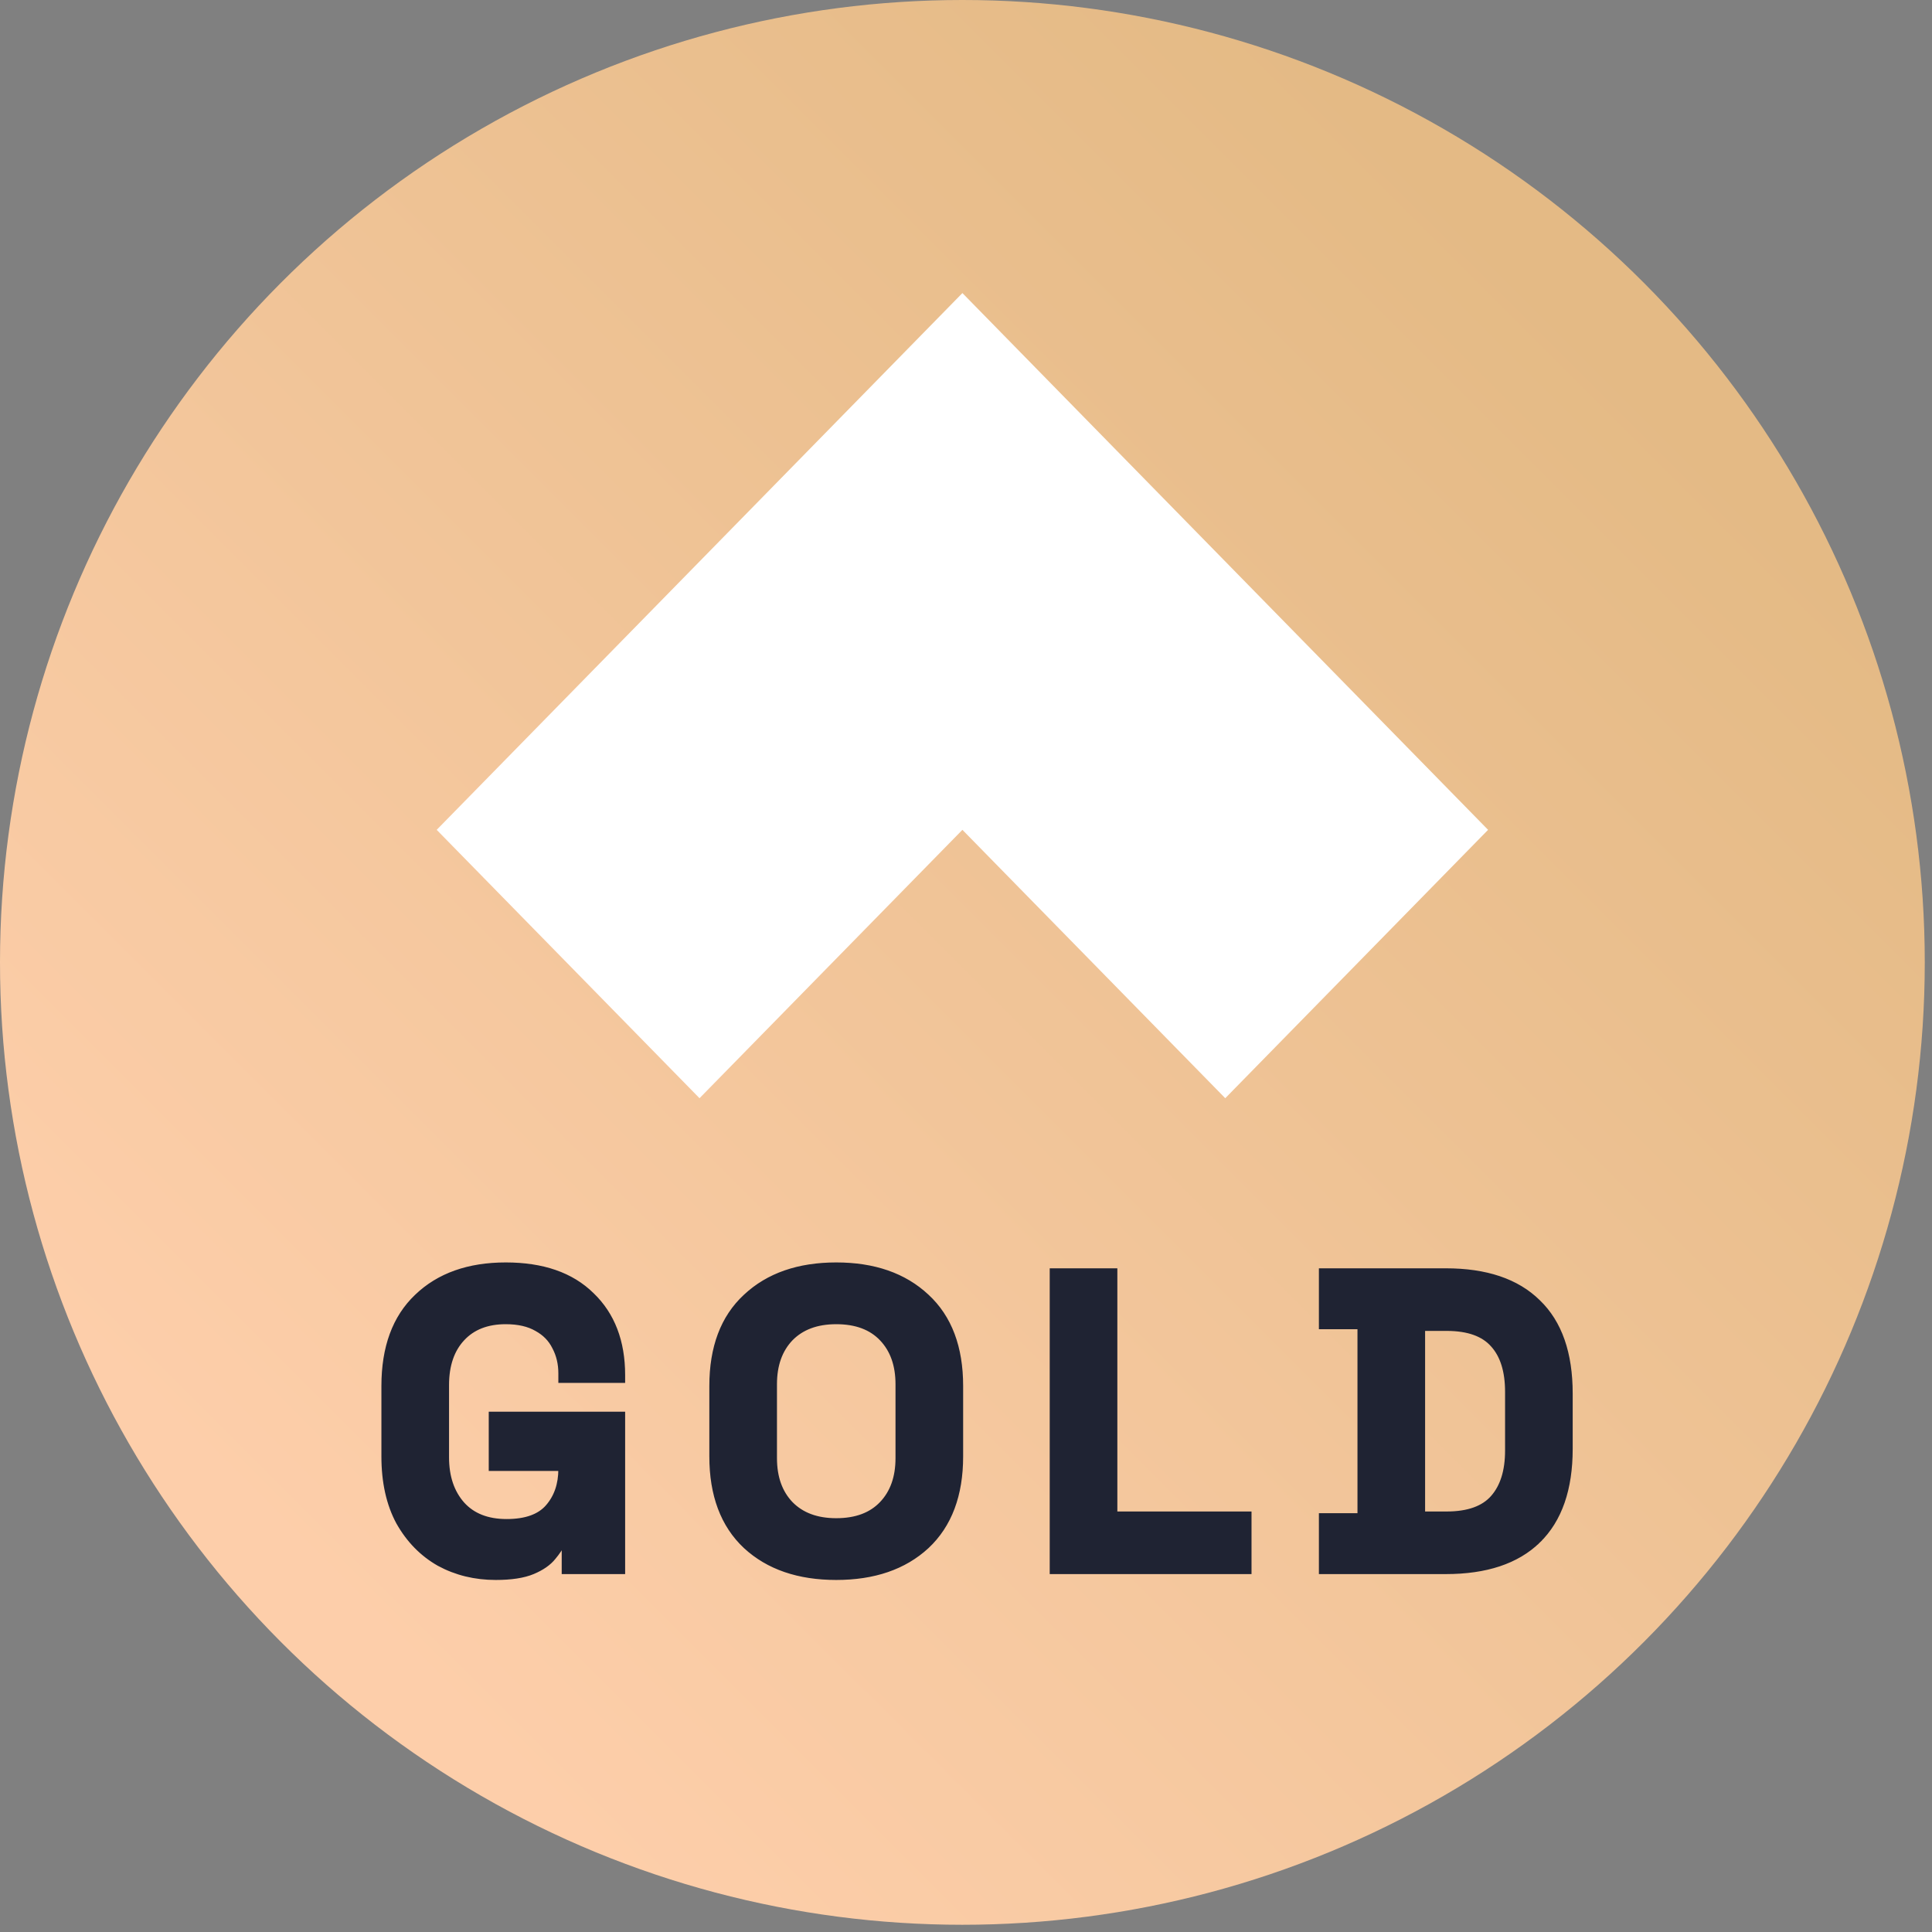 <svg width="155" height="155" viewBox="0 0 155 155" fill="none" xmlns="http://www.w3.org/2000/svg">
    <rect x="0" y="0" width="155" height="155" fill="#808080" stroke="none"/>
    <circle cx="77.21" cy="77.21" r="77.21" fill="url(#paint0_linear_6460_288065)" />
    <path
        d="M119.385 66.576L77.212 23.512L35.035 66.576L56.121 88.107L77.212 66.576L98.299 88.107L119.385 66.576Z"
        fill="white" />
    <path
        d="M35.243 125.402L35.243 125.402L35.247 125.404C36.609 126.143 38.118 126.51 39.771 126.51C40.997 126.51 41.988 126.363 42.726 126.054C43.444 125.753 43.998 125.374 44.369 124.906C44.692 124.522 44.941 124.148 45.112 123.786H45.311V125.793V126.039H45.557H49.661H49.907V125.793V113.75V113.504H49.661H39.704H39.458V113.75V117.518V117.764H39.704H45.042V117.854C45.042 119.105 44.687 120.122 43.992 120.922C43.316 121.701 42.221 122.116 40.646 122.116C39.085 122.116 37.902 121.641 37.061 120.717C36.213 119.762 35.779 118.502 35.779 116.912V111.127C35.779 109.512 36.214 108.266 37.059 107.359C37.9 106.454 39.063 105.991 40.578 105.991C41.602 105.991 42.431 106.187 43.079 106.563L43.079 106.563L43.084 106.566C43.738 106.924 44.217 107.415 44.529 108.041L44.529 108.041L44.532 108.047C44.871 108.681 45.042 109.392 45.042 110.185V110.454V110.7H45.288H49.661H49.907V110.454V110.319C49.907 107.643 49.093 105.499 47.444 103.919C45.815 102.315 43.514 101.529 40.578 101.529C37.615 101.529 35.239 102.362 33.479 104.052C31.713 105.726 30.846 108.12 30.846 111.194V116.845C30.846 118.894 31.233 120.652 32.019 122.109L32.019 122.109L32.022 122.113C32.827 123.54 33.901 124.638 35.243 125.402ZM59.857 124.022L59.858 124.023C61.664 125.689 64.083 126.51 67.09 126.51C70.096 126.51 72.516 125.689 74.321 124.023L74.322 124.022C76.133 122.327 77.024 119.922 77.024 116.845V111.194C77.024 108.118 76.134 105.723 74.322 104.05C72.517 102.361 70.097 101.529 67.09 101.529C64.083 101.529 61.663 102.361 59.858 104.05C58.045 105.723 57.155 108.118 57.155 111.194V116.845C57.155 119.922 58.046 122.327 59.857 124.022ZM84.463 125.793V126.039H84.709H99.914H100.16V125.793V121.756V121.51H99.914H89.396V102.246V102H89.15H84.709H84.463V102.246V125.793ZM106.059 125.793V126.039H106.305H115.993C119.194 126.039 121.665 125.233 123.364 123.581L123.192 123.405L123.364 123.581C125.086 121.905 125.927 119.443 125.927 116.24V111.799C125.927 108.597 125.087 106.146 123.364 104.492C121.666 102.817 119.195 102 115.993 102H106.305H106.059V102.246V106.148V106.394H106.305H109.154V121.645H106.305H106.059V121.891V125.793ZM119.811 107.858L119.813 107.86C120.589 108.719 120.995 109.975 120.995 111.665V116.374C120.995 118.04 120.589 119.298 119.811 120.181C119.046 121.05 117.815 121.51 116.06 121.51H114.086V106.529H116.06C117.815 106.529 119.046 106.989 119.811 107.858ZM70.78 120.678C69.918 121.582 68.7 122.048 67.09 122.048C65.504 122.048 64.284 121.583 63.398 120.677C62.532 119.768 62.088 118.545 62.088 116.98V111.059C62.088 109.494 62.532 108.271 63.398 107.362C64.284 106.456 65.504 105.991 67.09 105.991C68.7 105.991 69.918 106.457 70.78 107.361C71.647 108.27 72.091 109.494 72.091 111.059V116.98C72.091 118.545 71.647 119.769 70.78 120.678Z"
        fill="#1F2333" stroke="#1F2333" stroke-width="0.493" />
    <defs>
        <linearGradient id="paint0_linear_6460_288065" x1="39.346" y1="141.09" x2="140.692" y2="39.744"
            gradientUnits="userSpaceOnUse">
            <stop stop-color="#FDCEAA" />
            <stop offset="1" stop-color="#E4BA85" />
        </linearGradient>
    </defs>
</svg>